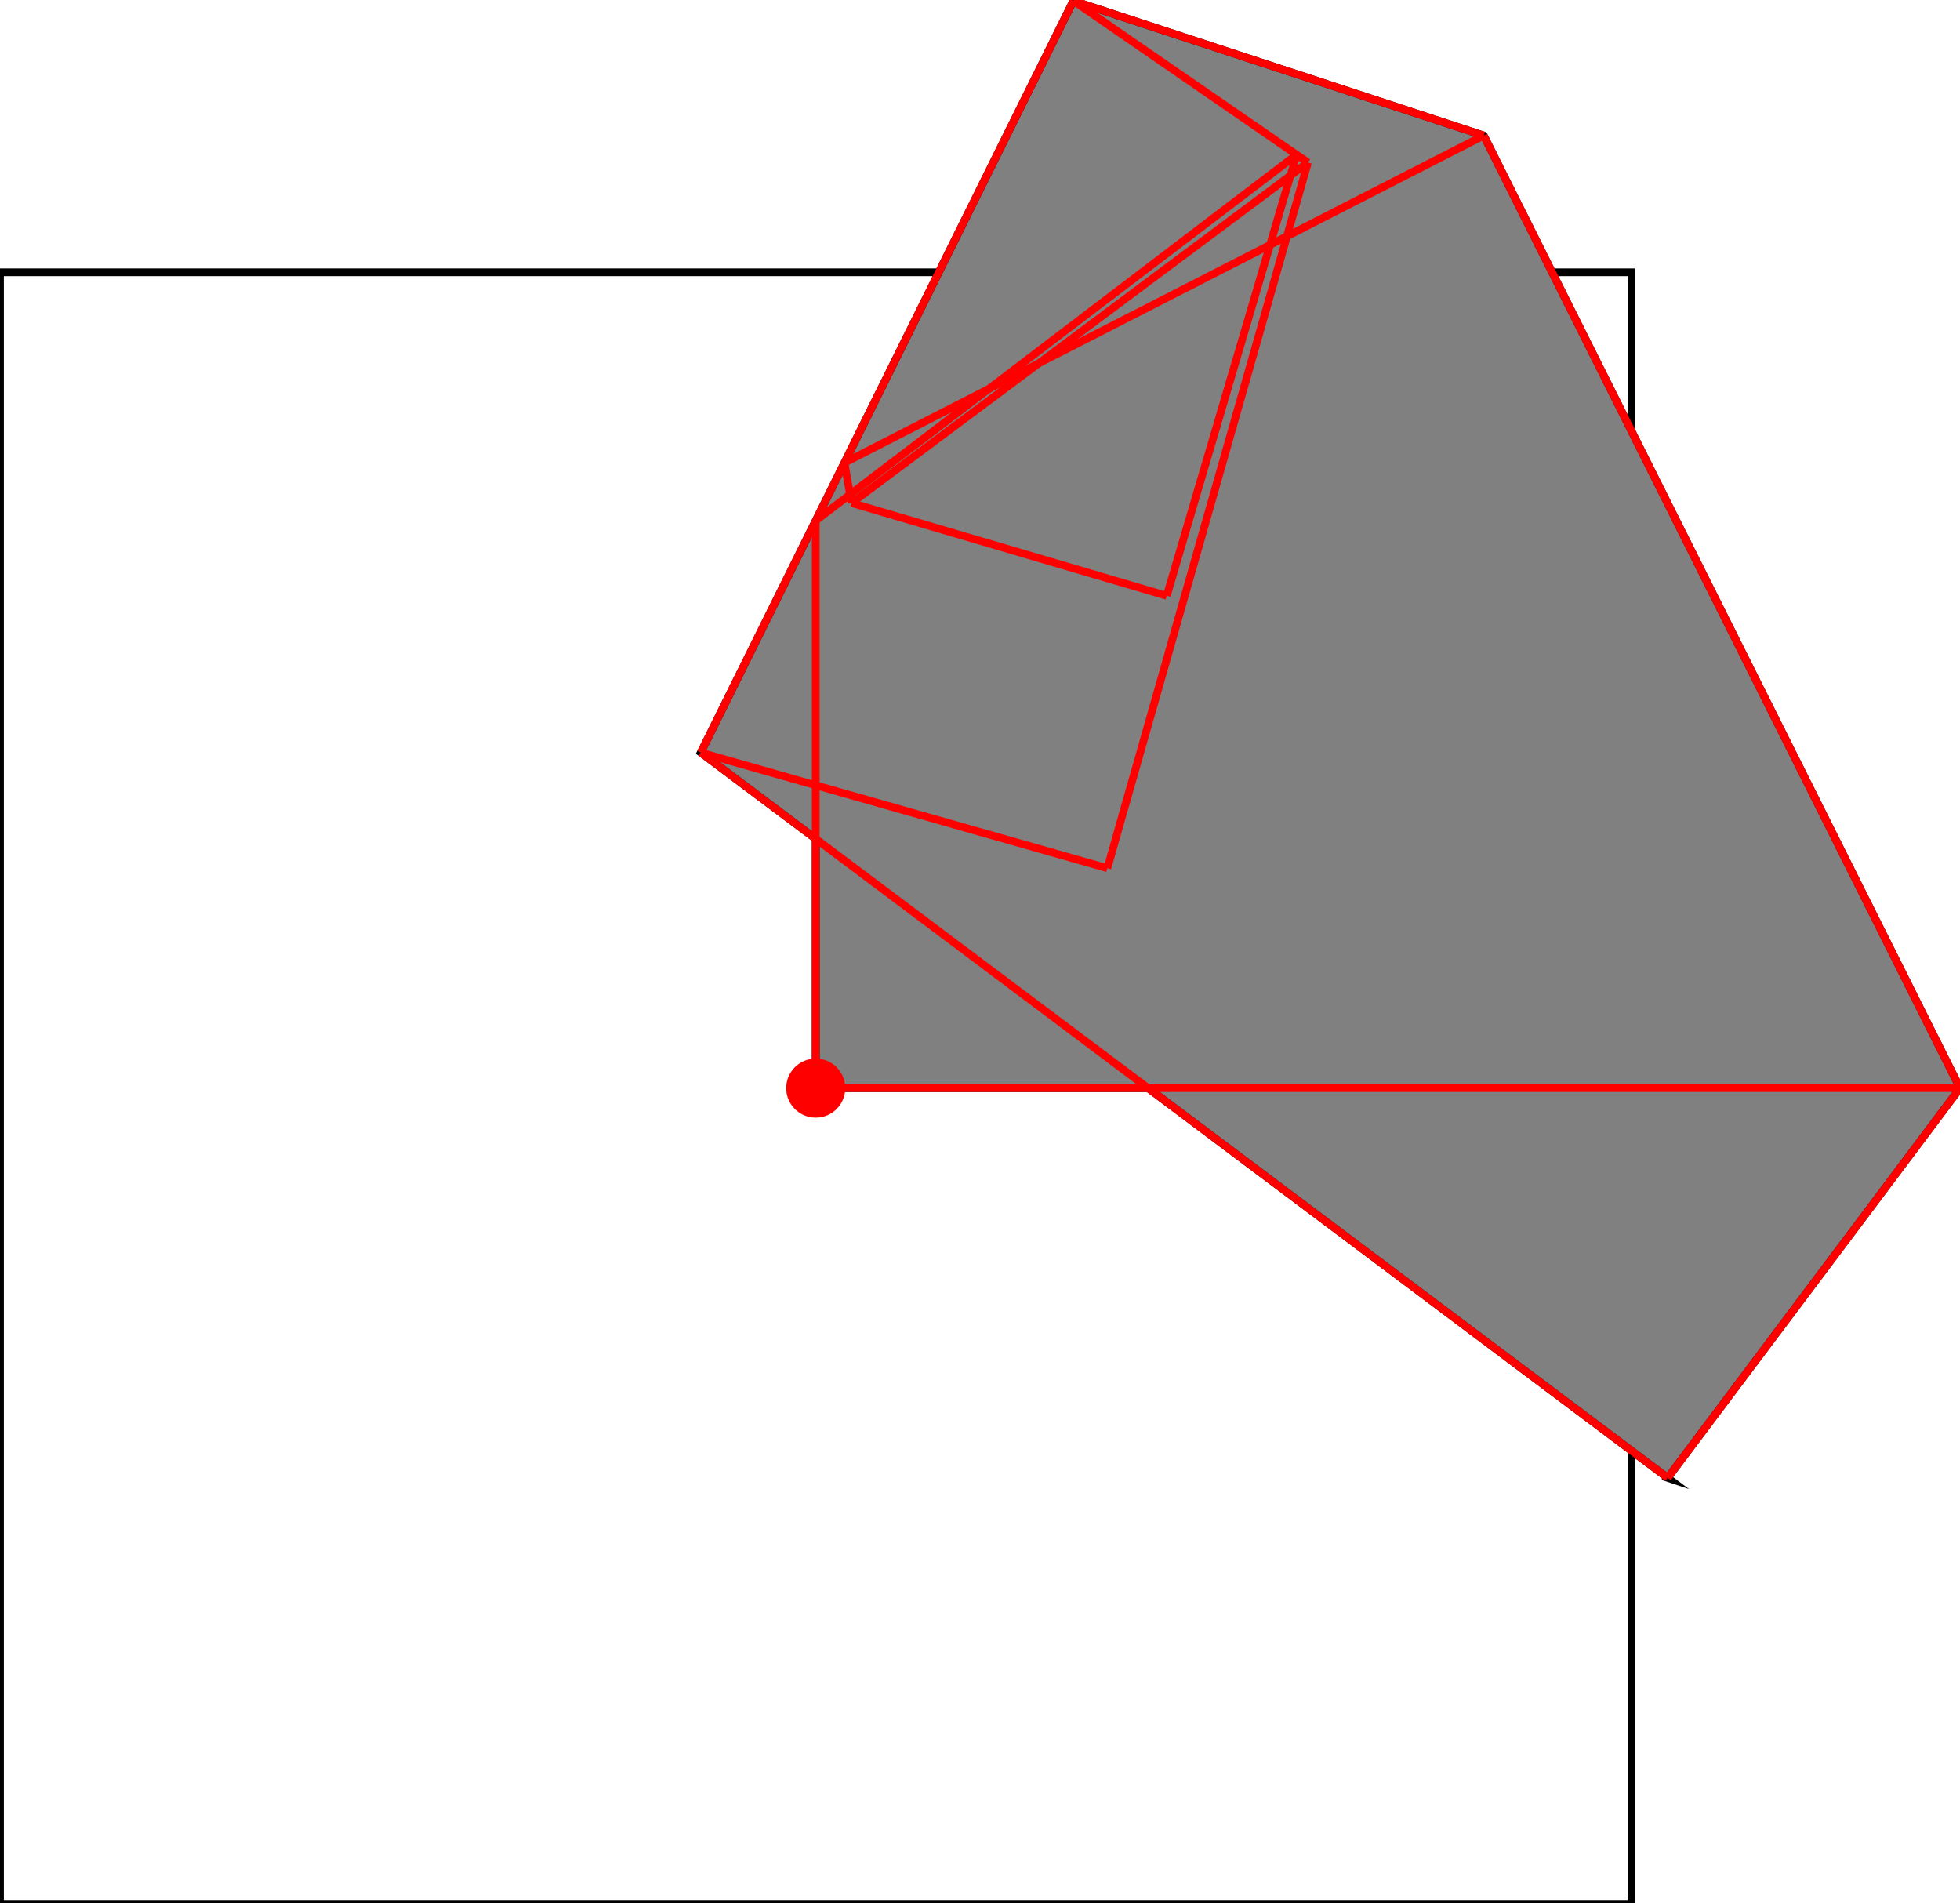 <?xml version="1.0" encoding="UTF-8"?>
<!DOCTYPE svg PUBLIC "-//W3C//DTD SVG 1.1//EN"
    "http://www.w3.org/Graphics/SVG/1.1/DTD/svg11.dtd"><svg xmlns="http://www.w3.org/2000/svg" height="485.427" stroke-opacity="1" viewBox="0 0 500 485" font-size="1" width="500" xmlns:xlink="http://www.w3.org/1999/xlink" stroke="rgb(0,0,0)" version="1.1"><defs></defs><g stroke-linejoin="miter" stroke-opacity="1.0" fill-opacity="0.0" stroke="rgb(0,0,0)" stroke-width="1.971" fill="rgb(0,0,0)" stroke-linecap="butt" stroke-miterlimit="10.0"><path d="M 416.185,485.427 l -0,-416.185 h -416.185 l -0,416.185 Z"/></g><g stroke-linejoin="miter" stroke-opacity="1.0" fill-opacity="1.0" stroke="rgb(0,0,0)" stroke-width="1.971" fill="rgb(128,128,128)" stroke-linecap="butt" stroke-miterlimit="10.0"><path d="M 425.433,376.756 l 74.567,-99.422 l -121.49,-242.981 l -104.697,-34.353 l -95.055,191.75 l 29.335,22.001 v 63.584 h 84.778 l 132.563,99.422 Z"/></g><g stroke-linejoin="miter" stroke-opacity="1.0" fill-opacity="1.0" stroke="rgb(0,0,0)" stroke-width="0.0" fill="rgb(255,0,0)" stroke-linecap="butt" stroke-miterlimit="10.0"><path d="M 215.628,277.334 c 0,-4.162 -3.374,-7.535 -7.535 -7.535c -4.162,-0 -7.535,3.374 -7.535 7.535c -0,4.162 3.374,7.535 7.535 7.535c 4.162,0 7.535,-3.374 7.535 -7.535Z"/></g><g stroke-linejoin="miter" stroke-opacity="1.0" fill-opacity="0.0" stroke="rgb(255,0,0)" stroke-width="1.971" fill="rgb(0,0,0)" stroke-linecap="butt" stroke-miterlimit="10.0"><path d="M 378.51,34.353 l -104.697,-34.353 "/></g><g stroke-linejoin="miter" stroke-opacity="1.0" fill-opacity="0.0" stroke="rgb(255,0,0)" stroke-width="1.971" fill="rgb(0,0,0)" stroke-linecap="butt" stroke-miterlimit="10.0"><path d="M 333.653,41.237 l -59.84,-41.237 "/></g><g stroke-linejoin="miter" stroke-opacity="1.0" fill-opacity="0.0" stroke="rgb(255,0,0)" stroke-width="1.971" fill="rgb(0,0,0)" stroke-linecap="butt" stroke-miterlimit="10.0"><path d="M 297.641,151.759 l -80.403,-23.672 "/></g><g stroke-linejoin="miter" stroke-opacity="1.0" fill-opacity="0.0" stroke="rgb(255,0,0)" stroke-width="1.971" fill="rgb(0,0,0)" stroke-linecap="butt" stroke-miterlimit="10.0"><path d="M 215.401,117.831 l 163.108,-83.478 "/></g><g stroke-linejoin="miter" stroke-opacity="1.0" fill-opacity="0.0" stroke="rgb(255,0,0)" stroke-width="1.971" fill="rgb(0,0,0)" stroke-linecap="butt" stroke-miterlimit="10.0"><path d="M 500,277.334 l -121.49,-242.981 "/></g><g stroke-linejoin="miter" stroke-opacity="1.0" fill-opacity="0.0" stroke="rgb(255,0,0)" stroke-width="1.971" fill="rgb(0,0,0)" stroke-linecap="butt" stroke-miterlimit="10.0"><path d="M 208.093,132.574 l 122.675,-93.326 "/></g><g stroke-linejoin="miter" stroke-opacity="1.0" fill-opacity="0.0" stroke="rgb(255,0,0)" stroke-width="1.971" fill="rgb(0,0,0)" stroke-linecap="butt" stroke-miterlimit="10.0"><path d="M 217.239,128.087 l 116.414,-86.85 "/></g><g stroke-linejoin="miter" stroke-opacity="1.0" fill-opacity="0.0" stroke="rgb(255,0,0)" stroke-width="1.971" fill="rgb(0,0,0)" stroke-linecap="butt" stroke-miterlimit="10.0"><path d="M 282.489,221.235 l -103.731,-29.485 "/></g><g stroke-linejoin="miter" stroke-opacity="1.0" fill-opacity="0.0" stroke="rgb(255,0,0)" stroke-width="1.971" fill="rgb(0,0,0)" stroke-linecap="butt" stroke-miterlimit="10.0"><path d="M 425.433,376.756 l -246.676,-185.007 "/></g><g stroke-linejoin="miter" stroke-opacity="1.0" fill-opacity="0.0" stroke="rgb(255,0,0)" stroke-width="1.971" fill="rgb(0,0,0)" stroke-linecap="butt" stroke-miterlimit="10.0"><path d="M 178.758,191.75 l 95.055,-191.75 "/></g><g stroke-linejoin="miter" stroke-opacity="1.0" fill-opacity="0.0" stroke="rgb(255,0,0)" stroke-width="1.971" fill="rgb(0,0,0)" stroke-linecap="butt" stroke-miterlimit="10.0"><path d="M 217.239,128.087 l -1.838,-10.256 "/></g><g stroke-linejoin="miter" stroke-opacity="1.0" fill-opacity="0.0" stroke="rgb(255,0,0)" stroke-width="1.971" fill="rgb(0,0,0)" stroke-linecap="butt" stroke-miterlimit="10.0"><path d="M 208.093,277.334 v -144.76 "/></g><g stroke-linejoin="miter" stroke-opacity="1.0" fill-opacity="0.0" stroke="rgb(255,0,0)" stroke-width="1.971" fill="rgb(0,0,0)" stroke-linecap="butt" stroke-miterlimit="10.0"><path d="M 208.093,277.334 h 291.908 "/></g><g stroke-linejoin="miter" stroke-opacity="1.0" fill-opacity="0.0" stroke="rgb(255,0,0)" stroke-width="1.971" fill="rgb(0,0,0)" stroke-linecap="butt" stroke-miterlimit="10.0"><path d="M 297.641,151.759 l 33.126,-112.511 "/></g><g stroke-linejoin="miter" stroke-opacity="1.0" fill-opacity="0.0" stroke="rgb(255,0,0)" stroke-width="1.971" fill="rgb(0,0,0)" stroke-linecap="butt" stroke-miterlimit="10.0"><path d="M 282.489,221.235 l 51.164,-179.998 "/></g><g stroke-linejoin="miter" stroke-opacity="1.0" fill-opacity="0.0" stroke="rgb(255,0,0)" stroke-width="1.971" fill="rgb(0,0,0)" stroke-linecap="butt" stroke-miterlimit="10.0"><path d="M 425.433,376.756 l 74.567,-99.422 "/></g></svg>